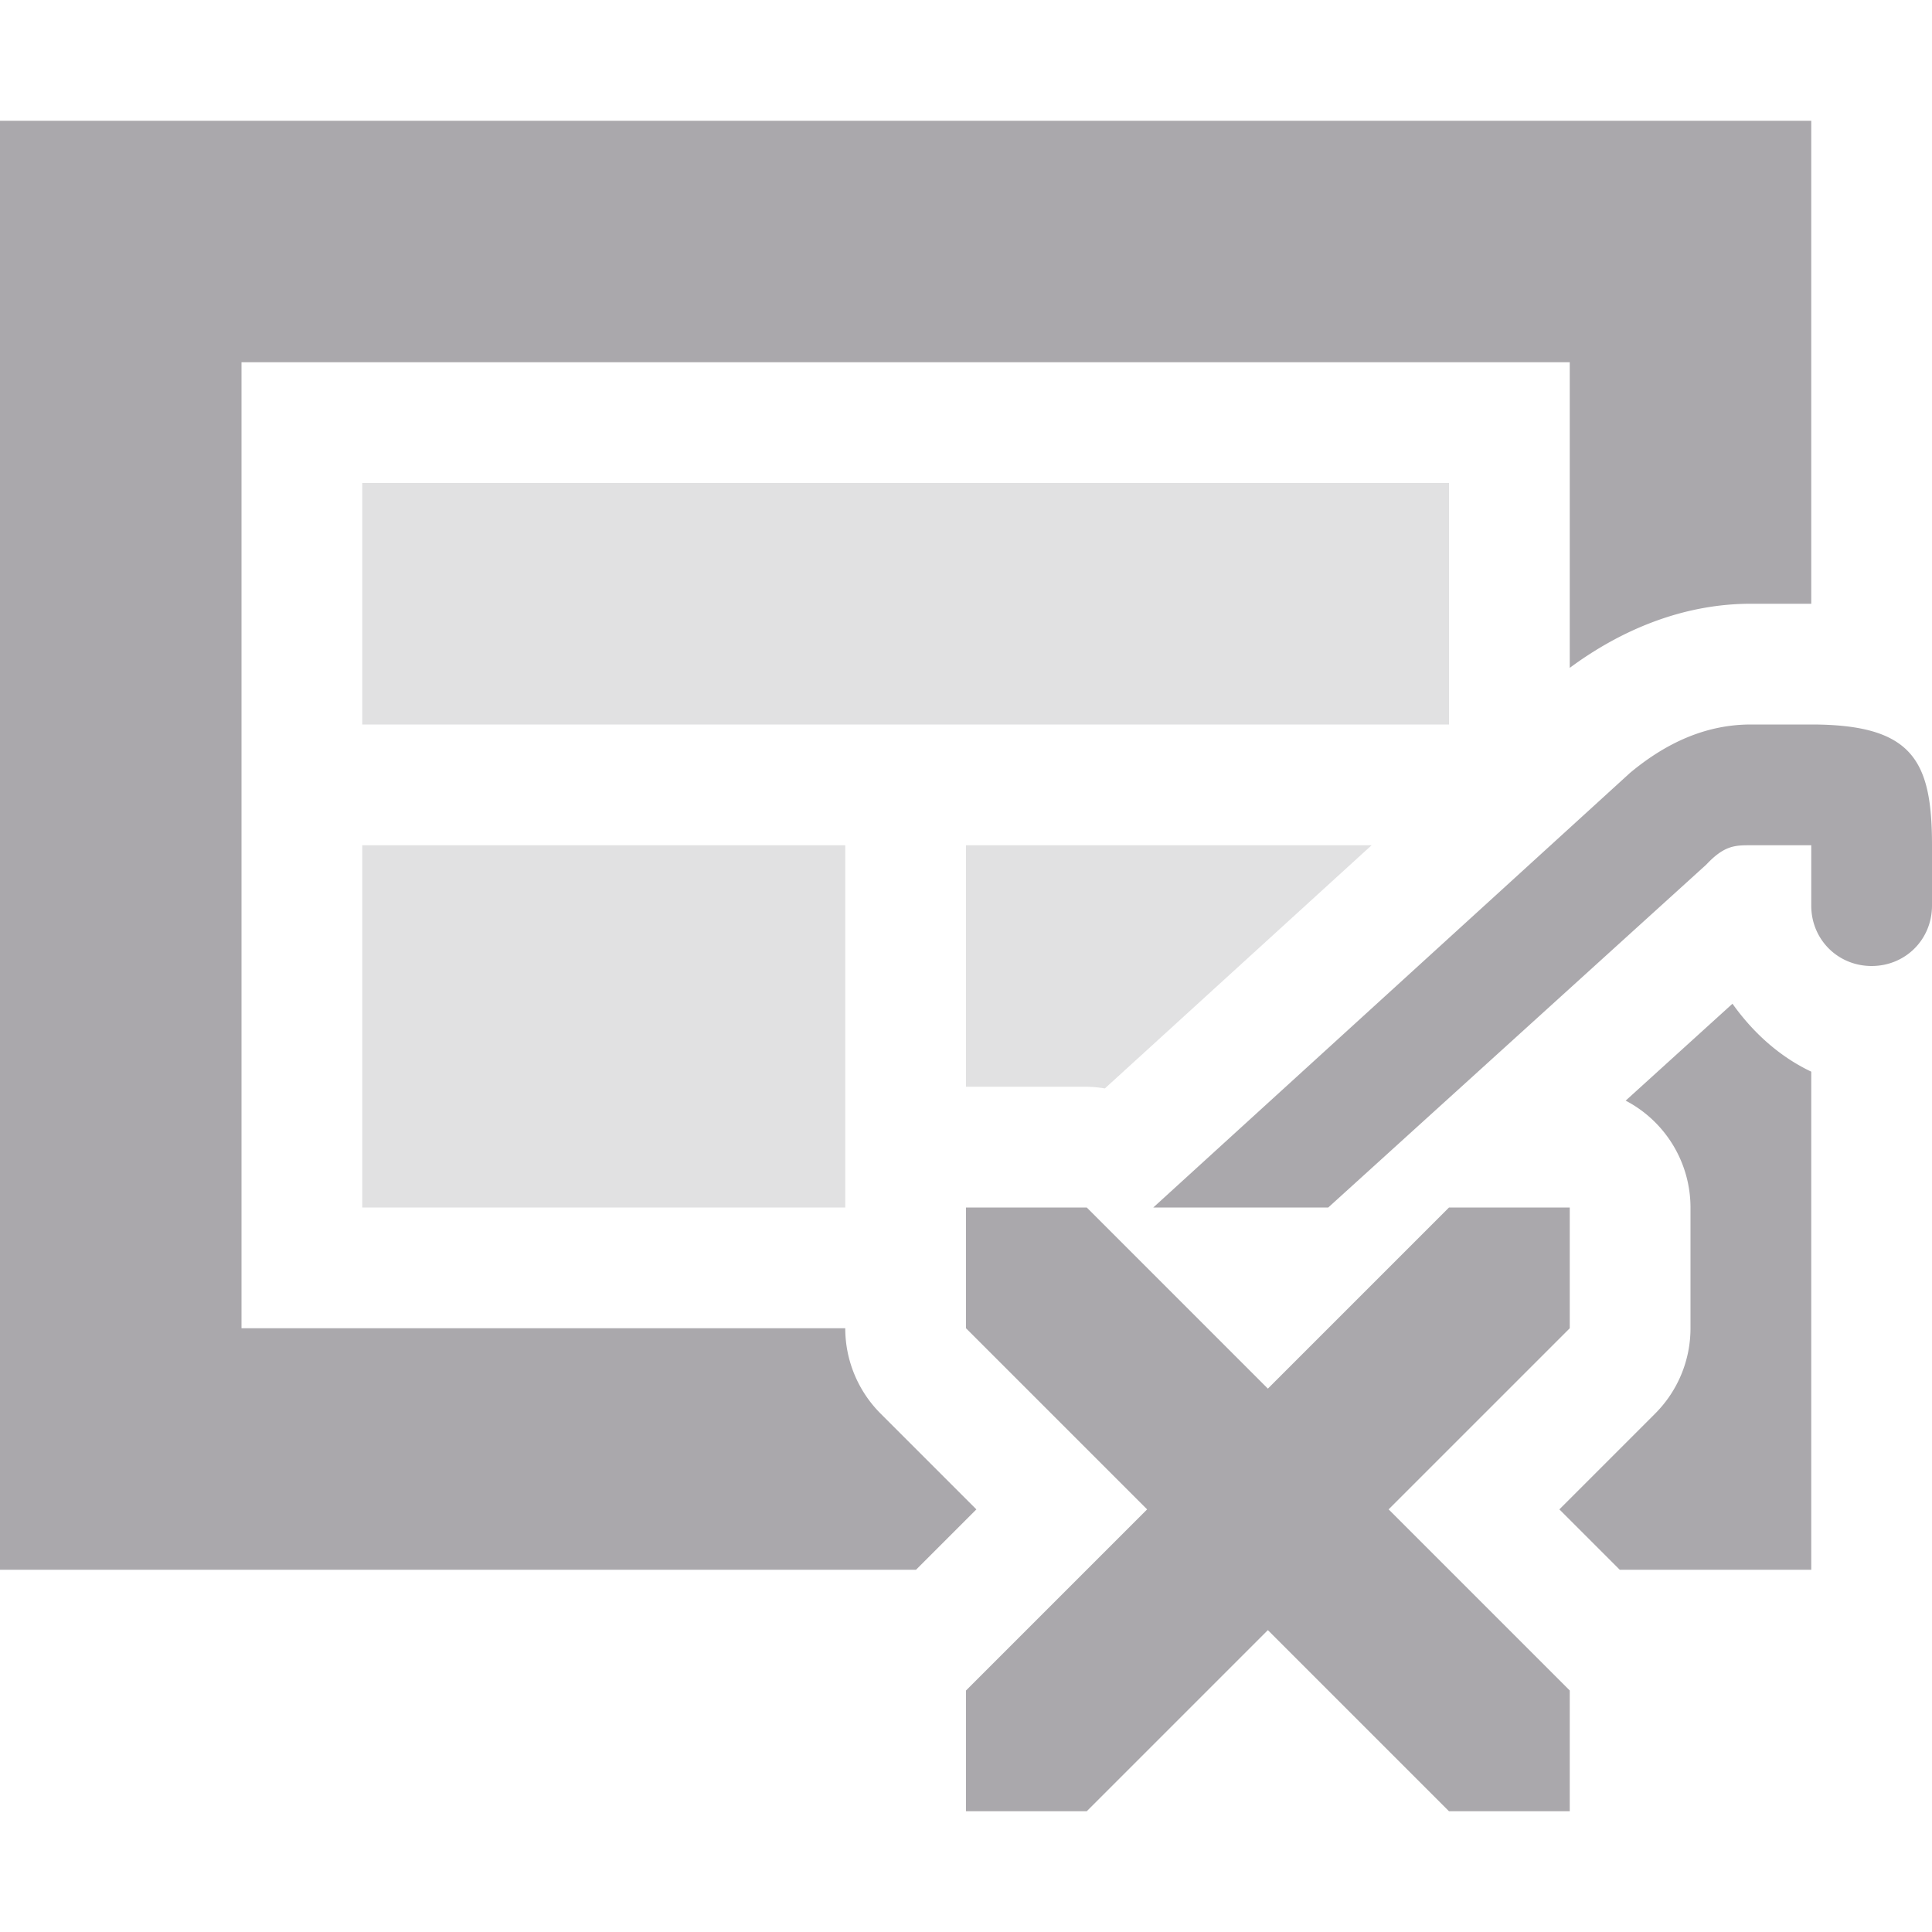 <svg viewBox="0 0 16 16" xmlns="http://www.w3.org/2000/svg"><g fill="#aaa8ac"><path d="m3 4v2h9v-2zm0 3v3h4v-3zm5 0v2h1a1 1 0 0 1 .15.014l2.209-2.014z" opacity=".35"/><path d="m0 1v1 6 3.5 1.5h7 .586l.5-.5-.793-.793a1 1 0 0 1 -.293-.707h-5v-3-5h11v2.531c.409-.303.924-.531 1.5-.531h.5v-3-1h-1zm14.5 5c-.37 0-.7.15-1 .4l-3.949 3.6h1.449l3.131-2.84c.15-.16.239-.16.369-.16h.5v.5c0 .28.22.5.5.5s.5-.22.5-.5v-.5c0-.7-.158-1-1-1zm-.152 2.312-.885.803a1 1 0 0 1 .537.885v1a1 1 0 0 1 -.293.707l-.793.793.5.5h1.586v-1.5-2.625c-.258-.122-.479-.319-.652-.562zm-6.348 1.688v1l1.5 1.5-1.5 1.5v1h1l1.5-1.5 1.5 1.5h1v-1l-1.5-1.5 1.5-1.5v-1h-1l-1.5 1.5-1.5-1.5z"/></g></svg>